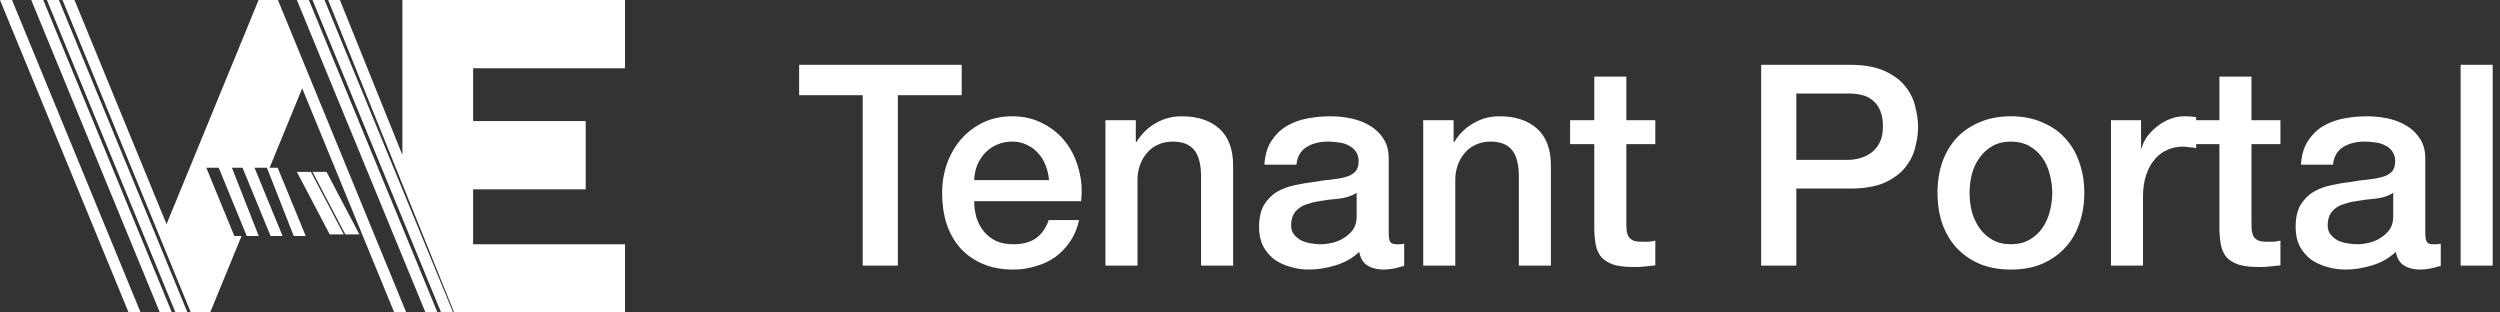 <svg width="160" height="20" viewBox="0 0 160 20" version="1.1" xmlns="http://www.w3.org/2000/svg" xmlns:xlink="http://www.w3.org/1999/xlink">
<rect x="0" y="0" width="160" height="20" fill="#333333" stroke="none"/>
<title>Logo</title>
<desc>Created using Figma</desc>
<g id="Canvas" transform="translate(-9525 102)">
<g id="Logo">
<g id="VAE_Icon_White">
<g id="Fill 1">
<use xlink:href="#path0_fill" transform="translate(9525 -102)" fill="#FFFFFE"/>
</g>
<g id="Fill 2">
<use xlink:href="#path1_fill" transform="translate(9527 -102)" fill="#FFFFFE"/>
</g>
<g id="Fill 3">
<use xlink:href="#path0_fill" transform="translate(9528 -102)" fill="#FFFFFE"/>
</g>
<g id="Fill 4">
<use xlink:href="#path2_fill" transform="translate(9546 -102)" fill="#FFFFFE"/>
</g>
<g id="Fill 5">
<use xlink:href="#path3_fill" transform="translate(9544 -102)" fill="#FFFFFE"/>
</g>
<g id="Fill 6">
<use xlink:href="#path0_fill" transform="translate(9545 -102)" fill="#FFFFFE"/>
</g>
<g id="Fill 7">
<use xlink:href="#path4_fill" transform="translate(9529 -102)" fill="#FFFFFE"/>
</g>
<g id="Fill 8">
<use xlink:href="#path5_fill" transform="translate(9544 -91)" fill="#FFFFFE"/>
</g>
<g id="Fill 9">
<use xlink:href="#path6_fill" transform="translate(9545 -91)" fill="#FFFFFE"/>
</g>
</g>
<g id="Tenant Portal">
<use xlink:href="#path7_fill" transform="translate(9576 -103)" fill="#FFFFFF"/>
</g>
</g>
</g>
<defs>
<path id="path0_fill" fill-rule="evenodd" d="M 0 0L 8.231 20L 9 20L 0.769 0L 0 0Z"/>
<path id="path1_fill" fill-rule="evenodd" d="M 0 0L 8.231 20L 9 20L 0.769 0L 0 0Z"/>
<path id="path2_fill" fill-rule="evenodd" d="M 19 4.367L 19 0L 4.753 0L 4.753 9.918L 0.753 0L 0 0L 8.066 20L 19 20L 19 15.633L 9.28 15.633L 9.28 12.117L 16.486 12.117L 16.486 7.75L 9.28 7.75L 9.28 4.367L 19 4.367Z"/>
<path id="path3_fill" fill-rule="evenodd" d="M 0 0L 8.231 20L 9 20L 0.769 0L 0 0Z"/>
<path id="path4_fill" fill-rule="evenodd" d="M 13.019 0L 12.55 0L 6.658 14.346L 6.658 14.346L 0.767 0L 0 0L 8.213 20L 9.449 20L 11.46 15.104L 10.997 15.104L 9.204 10.736L 9.998 10.736L 11.792 15.104L 12.559 15.104L 10.843 10.736L 11.523 10.736L 13.317 15.104L 14.084 15.104L 12.29 10.736L 13.083 10.736L 14.799 15.104L 15.566 15.104L 13.772 10.736L 13.254 10.736L 15.341 5.654L 15.341 5.654L 21.233 20L 22 20L 13.787 0L 13.019 0Z"/>
<path id="path5_fill" fill-rule="evenodd" d="M 0 0L 2.101 4L 3 4L 0.899 0L 0 0Z"/>
<path id="path6_fill" fill-rule="evenodd" d="M 0 0L 2.101 4L 3 4L 0.899 0L 0 0Z"/>
<path id="path7_fill" d="M 0.144 5.148L 10.548 5.148L 10.548 7.092L 6.462 7.092L 6.462 18L 4.212 18L 4.212 7.092L 0.144 7.092L 0.144 5.148ZM 16.136 12.528C 16.112 12.204 16.04 11.892 15.92 11.592C 15.812 11.292 15.656 11.034 15.452 10.818C 15.26 10.59 15.02 10.41 14.732 10.278C 14.456 10.134 14.144 10.062 13.796 10.062C 13.436 10.062 13.106 10.128 12.806 10.26C 12.518 10.38 12.266 10.554 12.05 10.782C 11.846 10.998 11.678 11.256 11.546 11.556C 11.426 11.856 11.36 12.18 11.348 12.528L 16.136 12.528ZM 11.348 13.878C 11.348 14.238 11.396 14.586 11.492 14.922C 11.6 15.258 11.756 15.552 11.96 15.804C 12.164 16.056 12.422 16.26 12.734 16.416C 13.046 16.56 13.418 16.632 13.85 16.632C 14.45 16.632 14.93 16.506 15.29 16.254C 15.662 15.99 15.938 15.6 16.118 15.084L 18.062 15.084C 17.954 15.588 17.768 16.038 17.504 16.434C 17.24 16.83 16.922 17.166 16.55 17.442C 16.178 17.706 15.758 17.904 15.29 18.036C 14.834 18.18 14.354 18.252 13.85 18.252C 13.118 18.252 12.47 18.132 11.906 17.892C 11.342 17.652 10.862 17.316 10.466 16.884C 10.082 16.452 9.788 15.936 9.584 15.336C 9.392 14.736 9.296 14.076 9.296 13.356C 9.296 12.696 9.398 12.072 9.602 11.484C 9.818 10.884 10.118 10.362 10.502 9.918C 10.898 9.462 11.372 9.102 11.924 8.838C 12.476 8.574 13.1 8.442 13.796 8.442C 14.528 8.442 15.182 8.598 15.758 8.91C 16.346 9.21 16.832 9.612 17.216 10.116C 17.6 10.62 17.876 11.202 18.044 11.862C 18.224 12.51 18.272 13.182 18.188 13.878L 11.348 13.878ZM 19.748 8.694L 21.692 8.694L 21.692 10.062L 21.728 10.098C 22.04 9.582 22.448 9.18 22.952 8.892C 23.456 8.592 24.014 8.442 24.626 8.442C 25.646 8.442 26.45 8.706 27.038 9.234C 27.626 9.762 27.92 10.554 27.92 11.61L 27.92 18L 25.868 18L 25.868 12.15C 25.844 11.418 25.688 10.89 25.4 10.566C 25.112 10.23 24.662 10.062 24.05 10.062C 23.702 10.062 23.39 10.128 23.114 10.26C 22.838 10.38 22.604 10.554 22.412 10.782C 22.22 10.998 22.07 11.256 21.962 11.556C 21.854 11.856 21.8 12.174 21.8 12.51L 21.8 18L 19.748 18L 19.748 8.694ZM 37.878 15.93C 37.878 16.182 37.908 16.362 37.968 16.47C 38.04 16.578 38.172 16.632 38.364 16.632C 38.424 16.632 38.496 16.632 38.58 16.632C 38.664 16.632 38.76 16.62 38.868 16.596L 38.868 18.018C 38.796 18.042 38.7 18.066 38.58 18.09C 38.472 18.126 38.358 18.156 38.238 18.18C 38.118 18.204 37.998 18.222 37.878 18.234C 37.758 18.246 37.656 18.252 37.572 18.252C 37.152 18.252 36.804 18.168 36.528 18C 36.252 17.832 36.072 17.538 35.988 17.118C 35.58 17.514 35.076 17.802 34.476 17.982C 33.888 18.162 33.318 18.252 32.766 18.252C 32.346 18.252 31.944 18.192 31.56 18.072C 31.176 17.964 30.834 17.802 30.534 17.586C 30.246 17.358 30.012 17.076 29.832 16.74C 29.664 16.392 29.58 15.99 29.58 15.534C 29.58 14.958 29.682 14.49 29.886 14.13C 30.102 13.77 30.378 13.488 30.714 13.284C 31.062 13.08 31.446 12.936 31.866 12.852C 32.298 12.756 32.73 12.684 33.162 12.636C 33.534 12.564 33.888 12.516 34.224 12.492C 34.56 12.456 34.854 12.402 35.106 12.33C 35.37 12.258 35.574 12.15 35.718 12.006C 35.874 11.85 35.952 11.622 35.952 11.322C 35.952 11.058 35.886 10.842 35.754 10.674C 35.634 10.506 35.478 10.38 35.286 10.296C 35.106 10.2 34.902 10.14 34.674 10.116C 34.446 10.08 34.23 10.062 34.026 10.062C 33.45 10.062 32.976 10.182 32.604 10.422C 32.232 10.662 32.022 11.034 31.974 11.538L 29.922 11.538C 29.958 10.938 30.102 10.44 30.354 10.044C 30.606 9.648 30.924 9.33 31.308 9.09C 31.704 8.85 32.148 8.682 32.64 8.586C 33.132 8.49 33.636 8.442 34.152 8.442C 34.608 8.442 35.058 8.49 35.502 8.586C 35.946 8.682 36.342 8.838 36.69 9.054C 37.05 9.27 37.338 9.552 37.554 9.9C 37.77 10.236 37.878 10.65 37.878 11.142L 37.878 15.93ZM 35.826 13.338C 35.514 13.542 35.13 13.668 34.674 13.716C 34.218 13.752 33.762 13.812 33.306 13.896C 33.09 13.932 32.88 13.986 32.676 14.058C 32.472 14.118 32.292 14.208 32.136 14.328C 31.98 14.436 31.854 14.586 31.758 14.778C 31.674 14.958 31.632 15.18 31.632 15.444C 31.632 15.672 31.698 15.864 31.83 16.02C 31.962 16.176 32.118 16.302 32.298 16.398C 32.49 16.482 32.694 16.542 32.91 16.578C 33.138 16.614 33.342 16.632 33.522 16.632C 33.75 16.632 33.996 16.602 34.26 16.542C 34.524 16.482 34.77 16.38 34.998 16.236C 35.238 16.092 35.436 15.912 35.592 15.696C 35.748 15.468 35.826 15.192 35.826 14.868L 35.826 13.338ZM 40.086 8.694L 42.03 8.694L 42.03 10.062L 42.066 10.098C 42.378 9.582 42.786 9.18 43.29 8.892C 43.794 8.592 44.352 8.442 44.964 8.442C 45.984 8.442 46.788 8.706 47.376 9.234C 47.964 9.762 48.258 10.554 48.258 11.61L 48.258 18L 46.206 18L 46.206 12.15C 46.182 11.418 46.026 10.89 45.738 10.566C 45.45 10.23 45 10.062 44.388 10.062C 44.04 10.062 43.728 10.128 43.452 10.26C 43.176 10.38 42.942 10.554 42.75 10.782C 42.558 10.998 42.408 11.256 42.3 11.556C 42.192 11.856 42.138 12.174 42.138 12.51L 42.138 18L 40.086 18L 40.086 8.694ZM 49.486 8.694L 51.034 8.694L 51.034 5.904L 53.086 5.904L 53.086 8.694L 54.94 8.694L 54.94 10.224L 53.086 10.224L 53.086 15.192C 53.086 15.408 53.092 15.594 53.104 15.75C 53.128 15.906 53.17 16.038 53.23 16.146C 53.302 16.254 53.404 16.338 53.536 16.398C 53.668 16.446 53.848 16.47 54.076 16.47C 54.22 16.47 54.364 16.47 54.508 16.47C 54.652 16.458 54.796 16.434 54.94 16.398L 54.94 17.982C 54.712 18.006 54.49 18.03 54.274 18.054C 54.058 18.078 53.836 18.09 53.608 18.09C 53.068 18.09 52.63 18.042 52.294 17.946C 51.97 17.838 51.712 17.688 51.52 17.496C 51.34 17.292 51.214 17.04 51.142 16.74C 51.082 16.44 51.046 16.098 51.034 15.714L 51.034 10.224L 49.486 10.224L 49.486 8.694ZM 61.714 5.148L 67.384 5.148C 68.296 5.148 69.04 5.28 69.616 5.544C 70.192 5.808 70.636 6.138 70.948 6.534C 71.26 6.93 71.47 7.362 71.578 7.83C 71.698 8.298 71.758 8.73 71.758 9.126C 71.758 9.522 71.698 9.954 71.578 10.422C 71.47 10.878 71.26 11.304 70.948 11.7C 70.636 12.096 70.192 12.426 69.616 12.69C 69.04 12.942 68.296 13.068 67.384 13.068L 63.964 13.068L 63.964 18L 61.714 18L 61.714 5.148ZM 63.964 11.232L 67.258 11.232C 67.51 11.232 67.768 11.196 68.032 11.124C 68.296 11.052 68.536 10.938 68.752 10.782C 68.98 10.614 69.16 10.398 69.292 10.134C 69.436 9.858 69.508 9.516 69.508 9.108C 69.508 8.688 69.448 8.34 69.328 8.064C 69.208 7.788 69.046 7.572 68.842 7.416C 68.638 7.248 68.404 7.134 68.14 7.074C 67.876 7.014 67.594 6.984 67.294 6.984L 63.964 6.984L 63.964 11.232ZM 77.698 18.252C 76.954 18.252 76.288 18.132 75.7 17.892C 75.124 17.64 74.632 17.298 74.224 16.866C 73.828 16.434 73.522 15.918 73.306 15.318C 73.102 14.718 73 14.058 73 13.338C 73 12.63 73.102 11.976 73.306 11.376C 73.522 10.776 73.828 10.26 74.224 9.828C 74.632 9.396 75.124 9.06 75.7 8.82C 76.288 8.568 76.954 8.442 77.698 8.442C 78.442 8.442 79.102 8.568 79.678 8.82C 80.266 9.06 80.758 9.396 81.154 9.828C 81.562 10.26 81.868 10.776 82.072 11.376C 82.288 11.976 82.396 12.63 82.396 13.338C 82.396 14.058 82.288 14.718 82.072 15.318C 81.868 15.918 81.562 16.434 81.154 16.866C 80.758 17.298 80.266 17.64 79.678 17.892C 79.102 18.132 78.442 18.252 77.698 18.252ZM 77.698 16.632C 78.154 16.632 78.55 16.536 78.886 16.344C 79.222 16.152 79.498 15.9 79.714 15.588C 79.93 15.276 80.086 14.928 80.182 14.544C 80.29 14.148 80.344 13.746 80.344 13.338C 80.344 12.942 80.29 12.546 80.182 12.15C 80.086 11.754 79.93 11.406 79.714 11.106C 79.498 10.794 79.222 10.542 78.886 10.35C 78.55 10.158 78.154 10.062 77.698 10.062C 77.242 10.062 76.846 10.158 76.51 10.35C 76.174 10.542 75.898 10.794 75.682 11.106C 75.466 11.406 75.304 11.754 75.196 12.15C 75.1 12.546 75.052 12.942 75.052 13.338C 75.052 13.746 75.1 14.148 75.196 14.544C 75.304 14.928 75.466 15.276 75.682 15.588C 75.898 15.9 76.174 16.152 76.51 16.344C 76.846 16.536 77.242 16.632 77.698 16.632ZM 84.102 8.694L 86.028 8.694L 86.028 10.494L 86.064 10.494C 86.124 10.242 86.237 9.996 86.406 9.756C 86.585 9.516 86.796 9.3 87.035 9.108C 87.287 8.904 87.564 8.742 87.864 8.622C 88.163 8.502 88.469 8.442 88.781 8.442C 89.022 8.442 89.183 8.448 89.267 8.46C 89.364 8.472 89.46 8.484 89.555 8.496L 89.555 10.476C 89.412 10.452 89.261 10.434 89.106 10.422C 88.962 10.398 88.817 10.386 88.674 10.386C 88.326 10.386 87.996 10.458 87.683 10.602C 87.383 10.734 87.12 10.938 86.891 11.214C 86.663 11.478 86.484 11.808 86.352 12.204C 86.219 12.6 86.153 13.056 86.153 13.572L 86.153 18L 84.102 18L 84.102 8.694ZM 89.494 8.694L 91.042 8.694L 91.042 5.904L 93.094 5.904L 93.094 8.694L 94.948 8.694L 94.948 10.224L 93.094 10.224L 93.094 15.192C 93.094 15.408 93.1 15.594 93.112 15.75C 93.136 15.906 93.178 16.038 93.238 16.146C 93.31 16.254 93.412 16.338 93.544 16.398C 93.676 16.446 93.856 16.47 94.084 16.47C 94.228 16.47 94.372 16.47 94.516 16.47C 94.66 16.458 94.804 16.434 94.948 16.398L 94.948 17.982C 94.72 18.006 94.498 18.03 94.282 18.054C 94.066 18.078 93.844 18.09 93.616 18.09C 93.076 18.09 92.638 18.042 92.302 17.946C 91.978 17.838 91.72 17.688 91.528 17.496C 91.348 17.292 91.222 17.04 91.15 16.74C 91.09 16.44 91.054 16.098 91.042 15.714L 91.042 10.224L 89.494 10.224L 89.494 8.694ZM 104.218 15.93C 104.218 16.182 104.248 16.362 104.308 16.47C 104.38 16.578 104.512 16.632 104.704 16.632C 104.764 16.632 104.836 16.632 104.92 16.632C 105.004 16.632 105.1 16.62 105.208 16.596L 105.208 18.018C 105.136 18.042 105.04 18.066 104.92 18.09C 104.812 18.126 104.698 18.156 104.578 18.18C 104.458 18.204 104.338 18.222 104.218 18.234C 104.098 18.246 103.996 18.252 103.912 18.252C 103.492 18.252 103.144 18.168 102.868 18C 102.592 17.832 102.412 17.538 102.328 17.118C 101.92 17.514 101.416 17.802 100.816 17.982C 100.228 18.162 99.658 18.252 99.106 18.252C 98.686 18.252 98.284 18.192 97.9 18.072C 97.516 17.964 97.174 17.802 96.874 17.586C 96.586 17.358 96.352 17.076 96.172 16.74C 96.004 16.392 95.92 15.99 95.92 15.534C 95.92 14.958 96.022 14.49 96.226 14.13C 96.442 13.77 96.718 13.488 97.054 13.284C 97.402 13.08 97.786 12.936 98.206 12.852C 98.638 12.756 99.07 12.684 99.502 12.636C 99.874 12.564 100.228 12.516 100.564 12.492C 100.9 12.456 101.194 12.402 101.446 12.33C 101.71 12.258 101.914 12.15 102.058 12.006C 102.214 11.85 102.292 11.622 102.292 11.322C 102.292 11.058 102.226 10.842 102.094 10.674C 101.974 10.506 101.818 10.38 101.626 10.296C 101.446 10.2 101.242 10.14 101.014 10.116C 100.786 10.08 100.57 10.062 100.366 10.062C 99.79 10.062 99.316 10.182 98.944 10.422C 98.572 10.662 98.362 11.034 98.314 11.538L 96.262 11.538C 96.298 10.938 96.442 10.44 96.694 10.044C 96.946 9.648 97.264 9.33 97.648 9.09C 98.044 8.85 98.488 8.682 98.98 8.586C 99.472 8.49 99.976 8.442 100.492 8.442C 100.948 8.442 101.398 8.49 101.842 8.586C 102.286 8.682 102.682 8.838 103.03 9.054C 103.39 9.27 103.678 9.552 103.894 9.9C 104.11 10.236 104.218 10.65 104.218 11.142L 104.218 15.93ZM 102.166 13.338C 101.854 13.542 101.47 13.668 101.014 13.716C 100.558 13.752 100.102 13.812 99.646 13.896C 99.43 13.932 99.22 13.986 99.016 14.058C 98.812 14.118 98.632 14.208 98.476 14.328C 98.32 14.436 98.194 14.586 98.098 14.778C 98.014 14.958 97.972 15.18 97.972 15.444C 97.972 15.672 98.038 15.864 98.17 16.02C 98.302 16.176 98.458 16.302 98.638 16.398C 98.83 16.482 99.034 16.542 99.25 16.578C 99.478 16.614 99.682 16.632 99.862 16.632C 100.09 16.632 100.336 16.602 100.6 16.542C 100.864 16.482 101.11 16.38 101.338 16.236C 101.578 16.092 101.776 15.912 101.932 15.696C 102.088 15.468 102.166 15.192 102.166 14.868L 102.166 13.338ZM 106.48 5.148L 108.532 5.148L 108.532 18L 106.48 18L 106.48 5.148Z"/>
</defs>
</svg>
